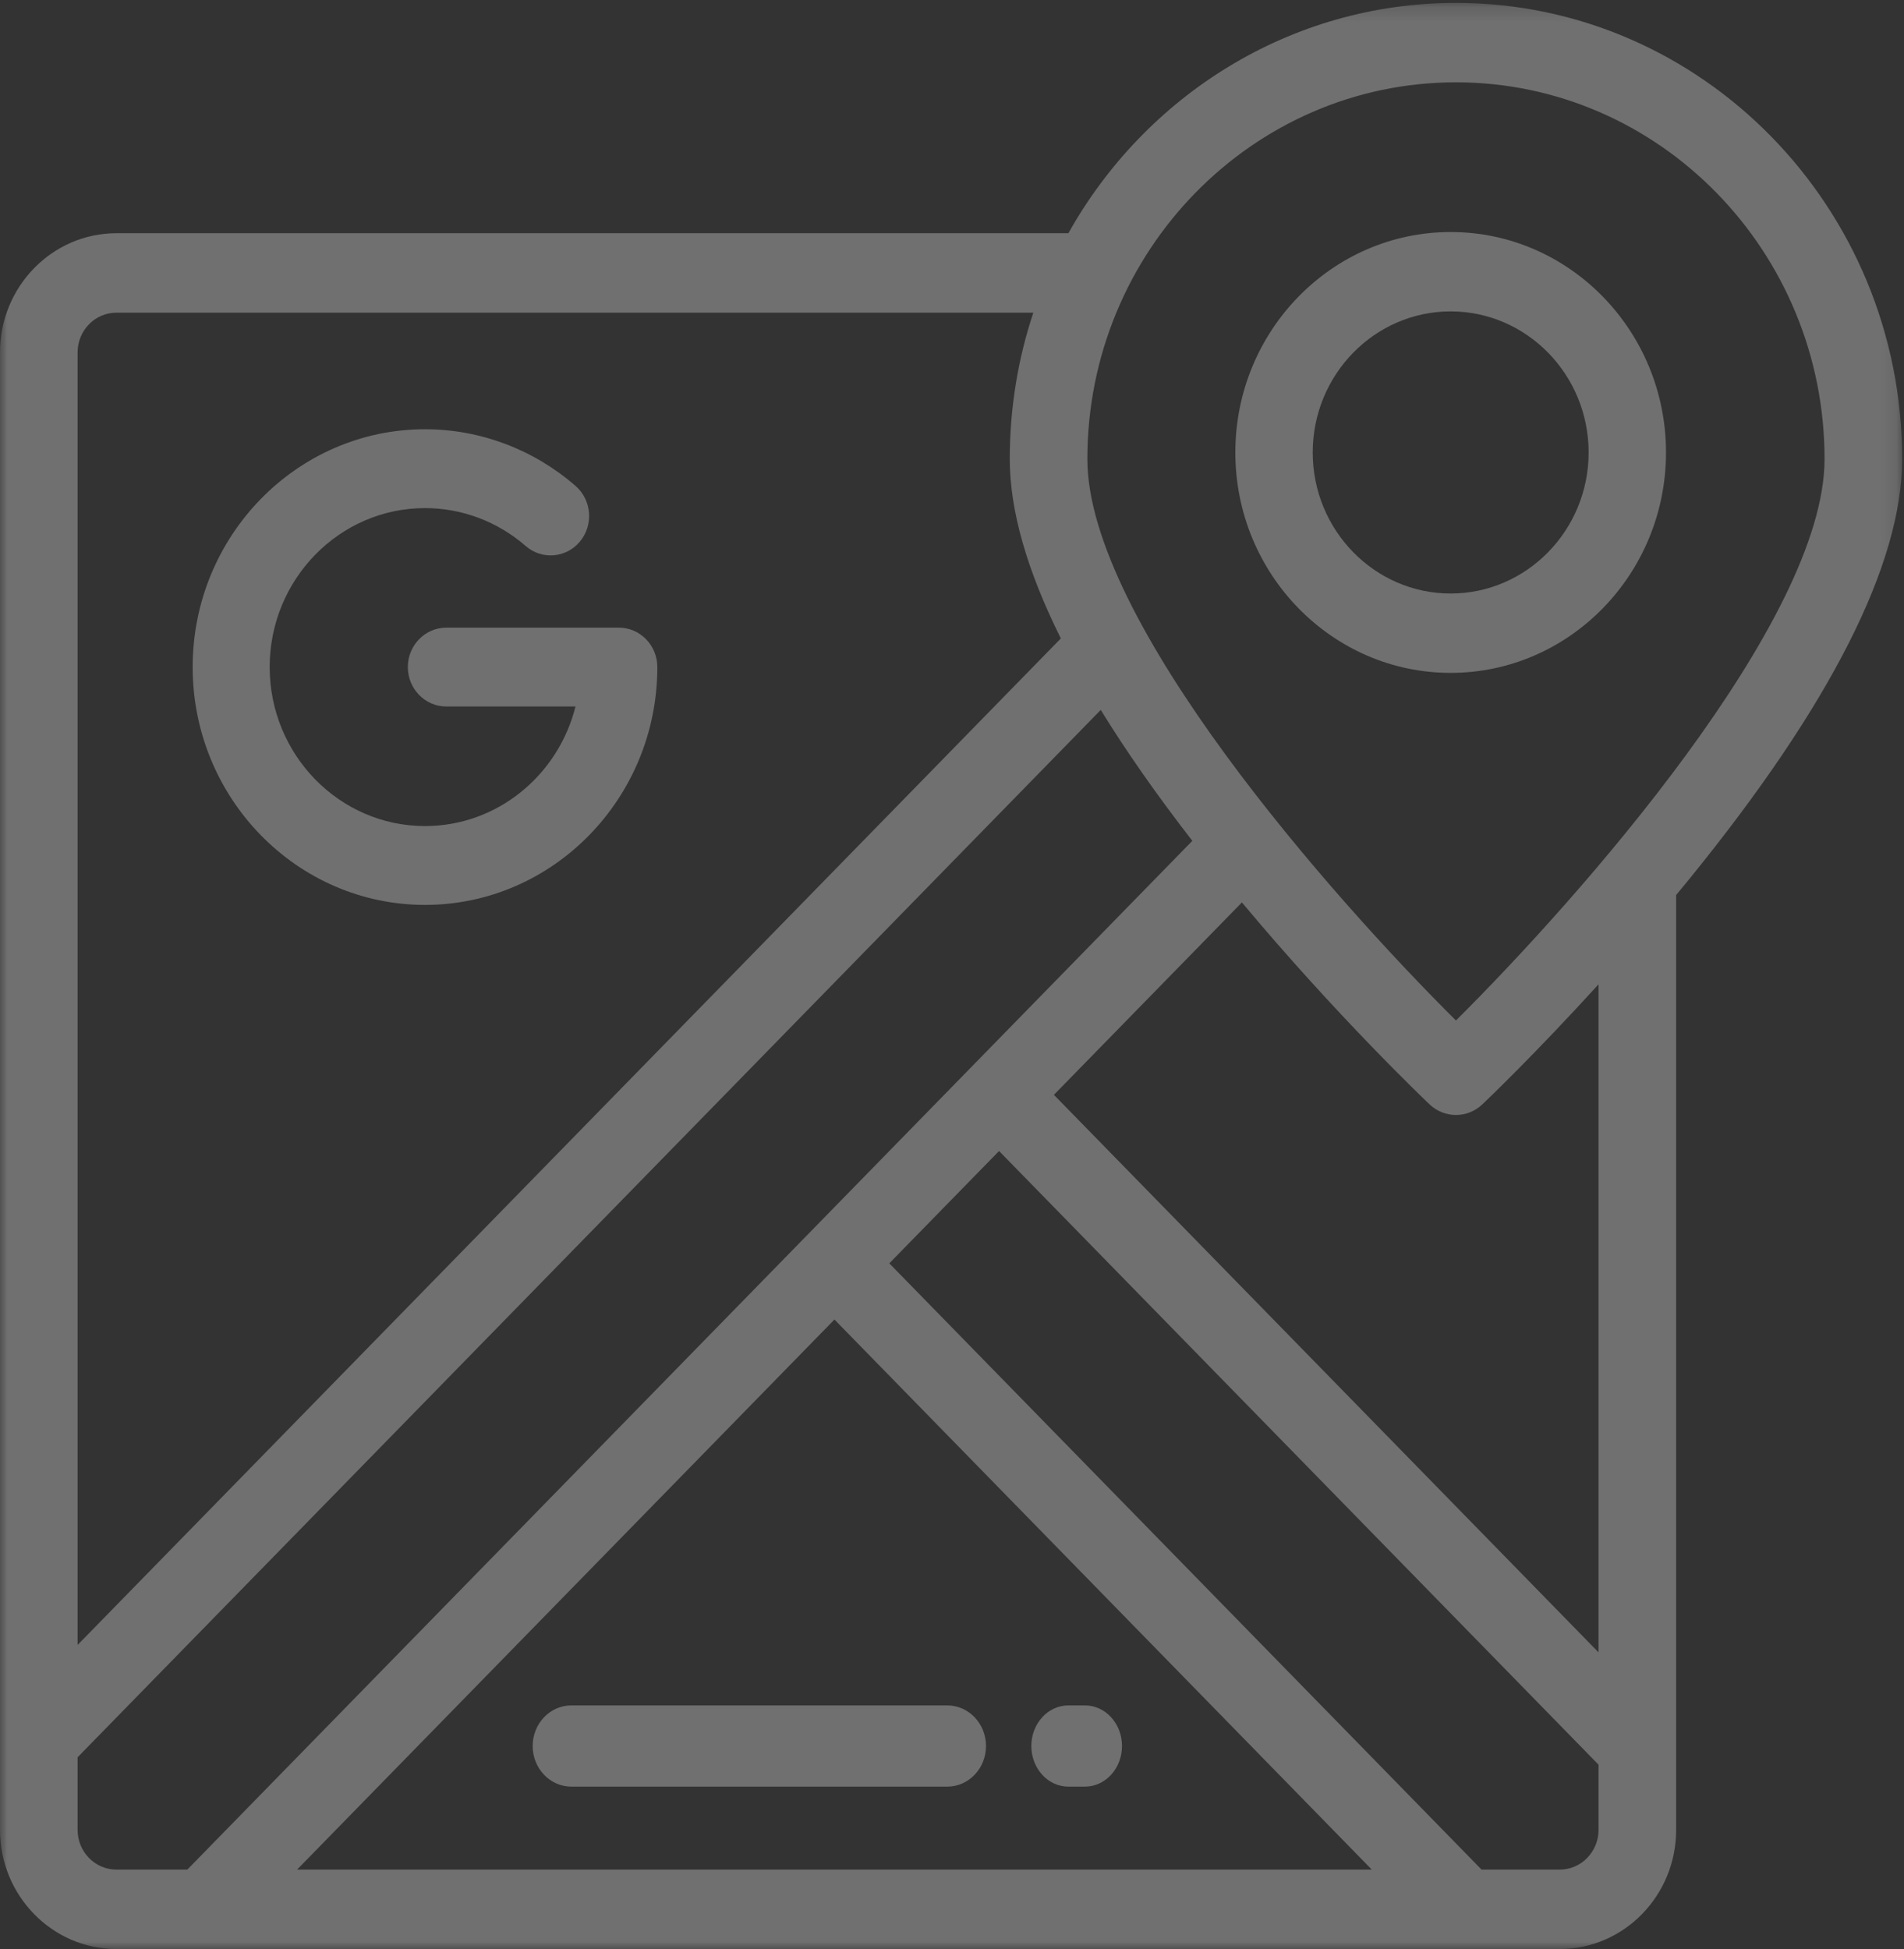 <?xml version="1.0" encoding="UTF-8"?>
<svg width="127px" height="130px" viewBox="0 0 127 130" version="1.1" xmlns="http://www.w3.org/2000/svg" xmlns:xlink="http://www.w3.org/1999/xlink">
    <rect x="0" y="0" width="127" height="130" fill="#333333" stroke="none"/>
    <!-- Generator: Sketch 49.3 (51167) - http://www.bohemiancoding.com/sketch -->
    <title>google icon</title>
    <desc>Created with Sketch.</desc>
    <defs>
        <polygon id="path-1" points="0 0.193 126.876 0.193 126.876 130 0 130"></polygon>
    </defs>
    <g id="AUTOTRANSPORTE" stroke="none" stroke-width="1" fill="none" fill-rule="evenodd" opacity="0.3">
        <g id="SOV-AUTOTRANSPORTE" transform="translate(-985, -6096)">
            <g id="Parte-3" transform="translate(1, 5494)">
                <g id="ICONOS" transform="translate(342, 199)">
                    <g id="google-icon" transform="translate(642, 403)">
                        <path d="M41.277,41.864 L29.771,41.864 C28.354,41.864 27.203,43.042 27.203,44.493 C27.203,45.946 28.354,47.123 29.771,47.123 L38.386,47.123 C37.241,51.703 33.175,55.098 28.348,55.098 C22.637,55.098 17.988,50.341 17.988,44.493 C17.988,38.647 22.637,33.89 28.348,33.89 C30.809,33.89 33.193,34.787 35.062,36.417 C36.142,37.359 37.764,37.226 38.682,36.121 C39.603,35.016 39.473,33.356 38.393,32.414 C35.595,29.974 32.028,28.631 28.348,28.631 C19.803,28.631 12.851,35.748 12.851,44.495 C12.851,53.24 19.803,60.357 28.348,60.357 C36.893,60.357 43.845,53.242 43.845,44.495 C43.845,43.042 42.696,41.864 41.277,41.864" id="Fill-1" fill="#FFFFFF"></path>
                        <g id="Group-5">
                            <mask id="mask-2" fill="white">
                                <use xlink:href="#path-1"></use>
                            </mask>
                            <g id="Clip-4"></g>
                            <path d="M97.114,68.066 C88.897,59.903 72.529,41.411 72.529,30.617 C72.529,16.763 83.558,5.491 97.114,5.491 C110.671,5.491 121.701,16.763 121.701,30.617 C121.701,41.403 105.331,59.899 97.114,68.066 Z M106.625,110.212 L70.298,73.025 L82.837,60.191 C89.189,67.795 95.091,73.411 95.356,73.663 C95.852,74.133 96.484,74.368 97.114,74.368 C97.746,74.368 98.376,74.133 98.872,73.663 C99.069,73.478 102.355,70.349 106.625,65.653 L106.625,110.212 Z M106.625,122.052 C106.625,123.512 105.466,124.701 104.039,124.701 L98.822,124.701 L59.318,84.264 L66.639,76.772 L106.625,117.704 L106.625,122.052 Z M19.816,124.701 L55.659,88.012 L91.501,124.701 L19.816,124.701 Z M7.764,124.701 C6.337,124.701 5.176,123.512 5.176,122.052 L5.176,117.209 L73.422,47.351 C75.108,50.095 77.147,53.009 79.53,56.083 L12.495,124.701 L7.764,124.701 Z M5.176,23.504 C5.176,22.044 6.337,20.855 7.764,20.855 L68.924,20.855 C67.905,23.92 67.353,27.204 67.353,30.617 C67.353,34.037 68.495,38.036 70.76,42.583 L5.176,109.717 L5.176,23.504 Z M97.114,0.193 C86.06,0.193 76.395,6.386 71.263,15.556 L7.764,15.556 C3.483,15.556 -0.001,19.121 -0.001,23.504 L-0.001,122.053 C-0.001,126.435 3.483,130 7.764,130 L104.039,130 C108.319,130 111.802,126.435 111.802,122.053 L111.802,59.696 C112.097,59.339 112.395,58.979 112.692,58.615 C122.104,47.035 126.877,37.615 126.877,30.617 C126.877,13.842 113.526,0.193 97.114,0.193 Z" id="Fill-3" fill="#FFFFFF" mask="url(#mask-2)"></path>
                        </g>
                        <path d="M96.762,39.587 C91.688,39.587 87.561,35.366 87.561,30.179 C87.561,24.99 91.688,20.77 96.762,20.77 C101.835,20.77 105.964,24.99 105.964,30.179 C105.964,35.366 101.835,39.587 96.762,39.587 M96.762,15.476 C88.842,15.476 82.399,22.071 82.399,30.179 C82.399,38.286 88.842,44.881 96.762,44.881 C104.681,44.881 111.125,38.286 111.125,30.179 C111.125,22.071 104.681,15.476 96.762,15.476" id="Fill-6" fill="#FFFFFF"></path>
                        <path d="M72.368,113.75 L71.261,113.75 C69.898,113.75 68.792,114.962 68.792,116.458 C68.792,117.954 69.898,119.167 71.261,119.167 L72.368,119.167 C73.733,119.167 74.839,117.954 74.839,116.458 C74.839,114.962 73.733,113.75 72.368,113.75" id="Fill-8" fill="#FFFFFF"></path>
                        <path d="M63.186,113.75 L38.11,113.75 C36.685,113.75 35.53,114.962 35.53,116.458 C35.53,117.954 36.685,119.167 38.11,119.167 L63.186,119.167 C64.612,119.167 65.768,117.954 65.768,116.458 C65.768,114.962 64.612,113.75 63.186,113.75" id="Fill-10" fill="#FFFFFF"></path>
                    </g>
                </g>
            </g>
        </g>
    </g>
</svg>
